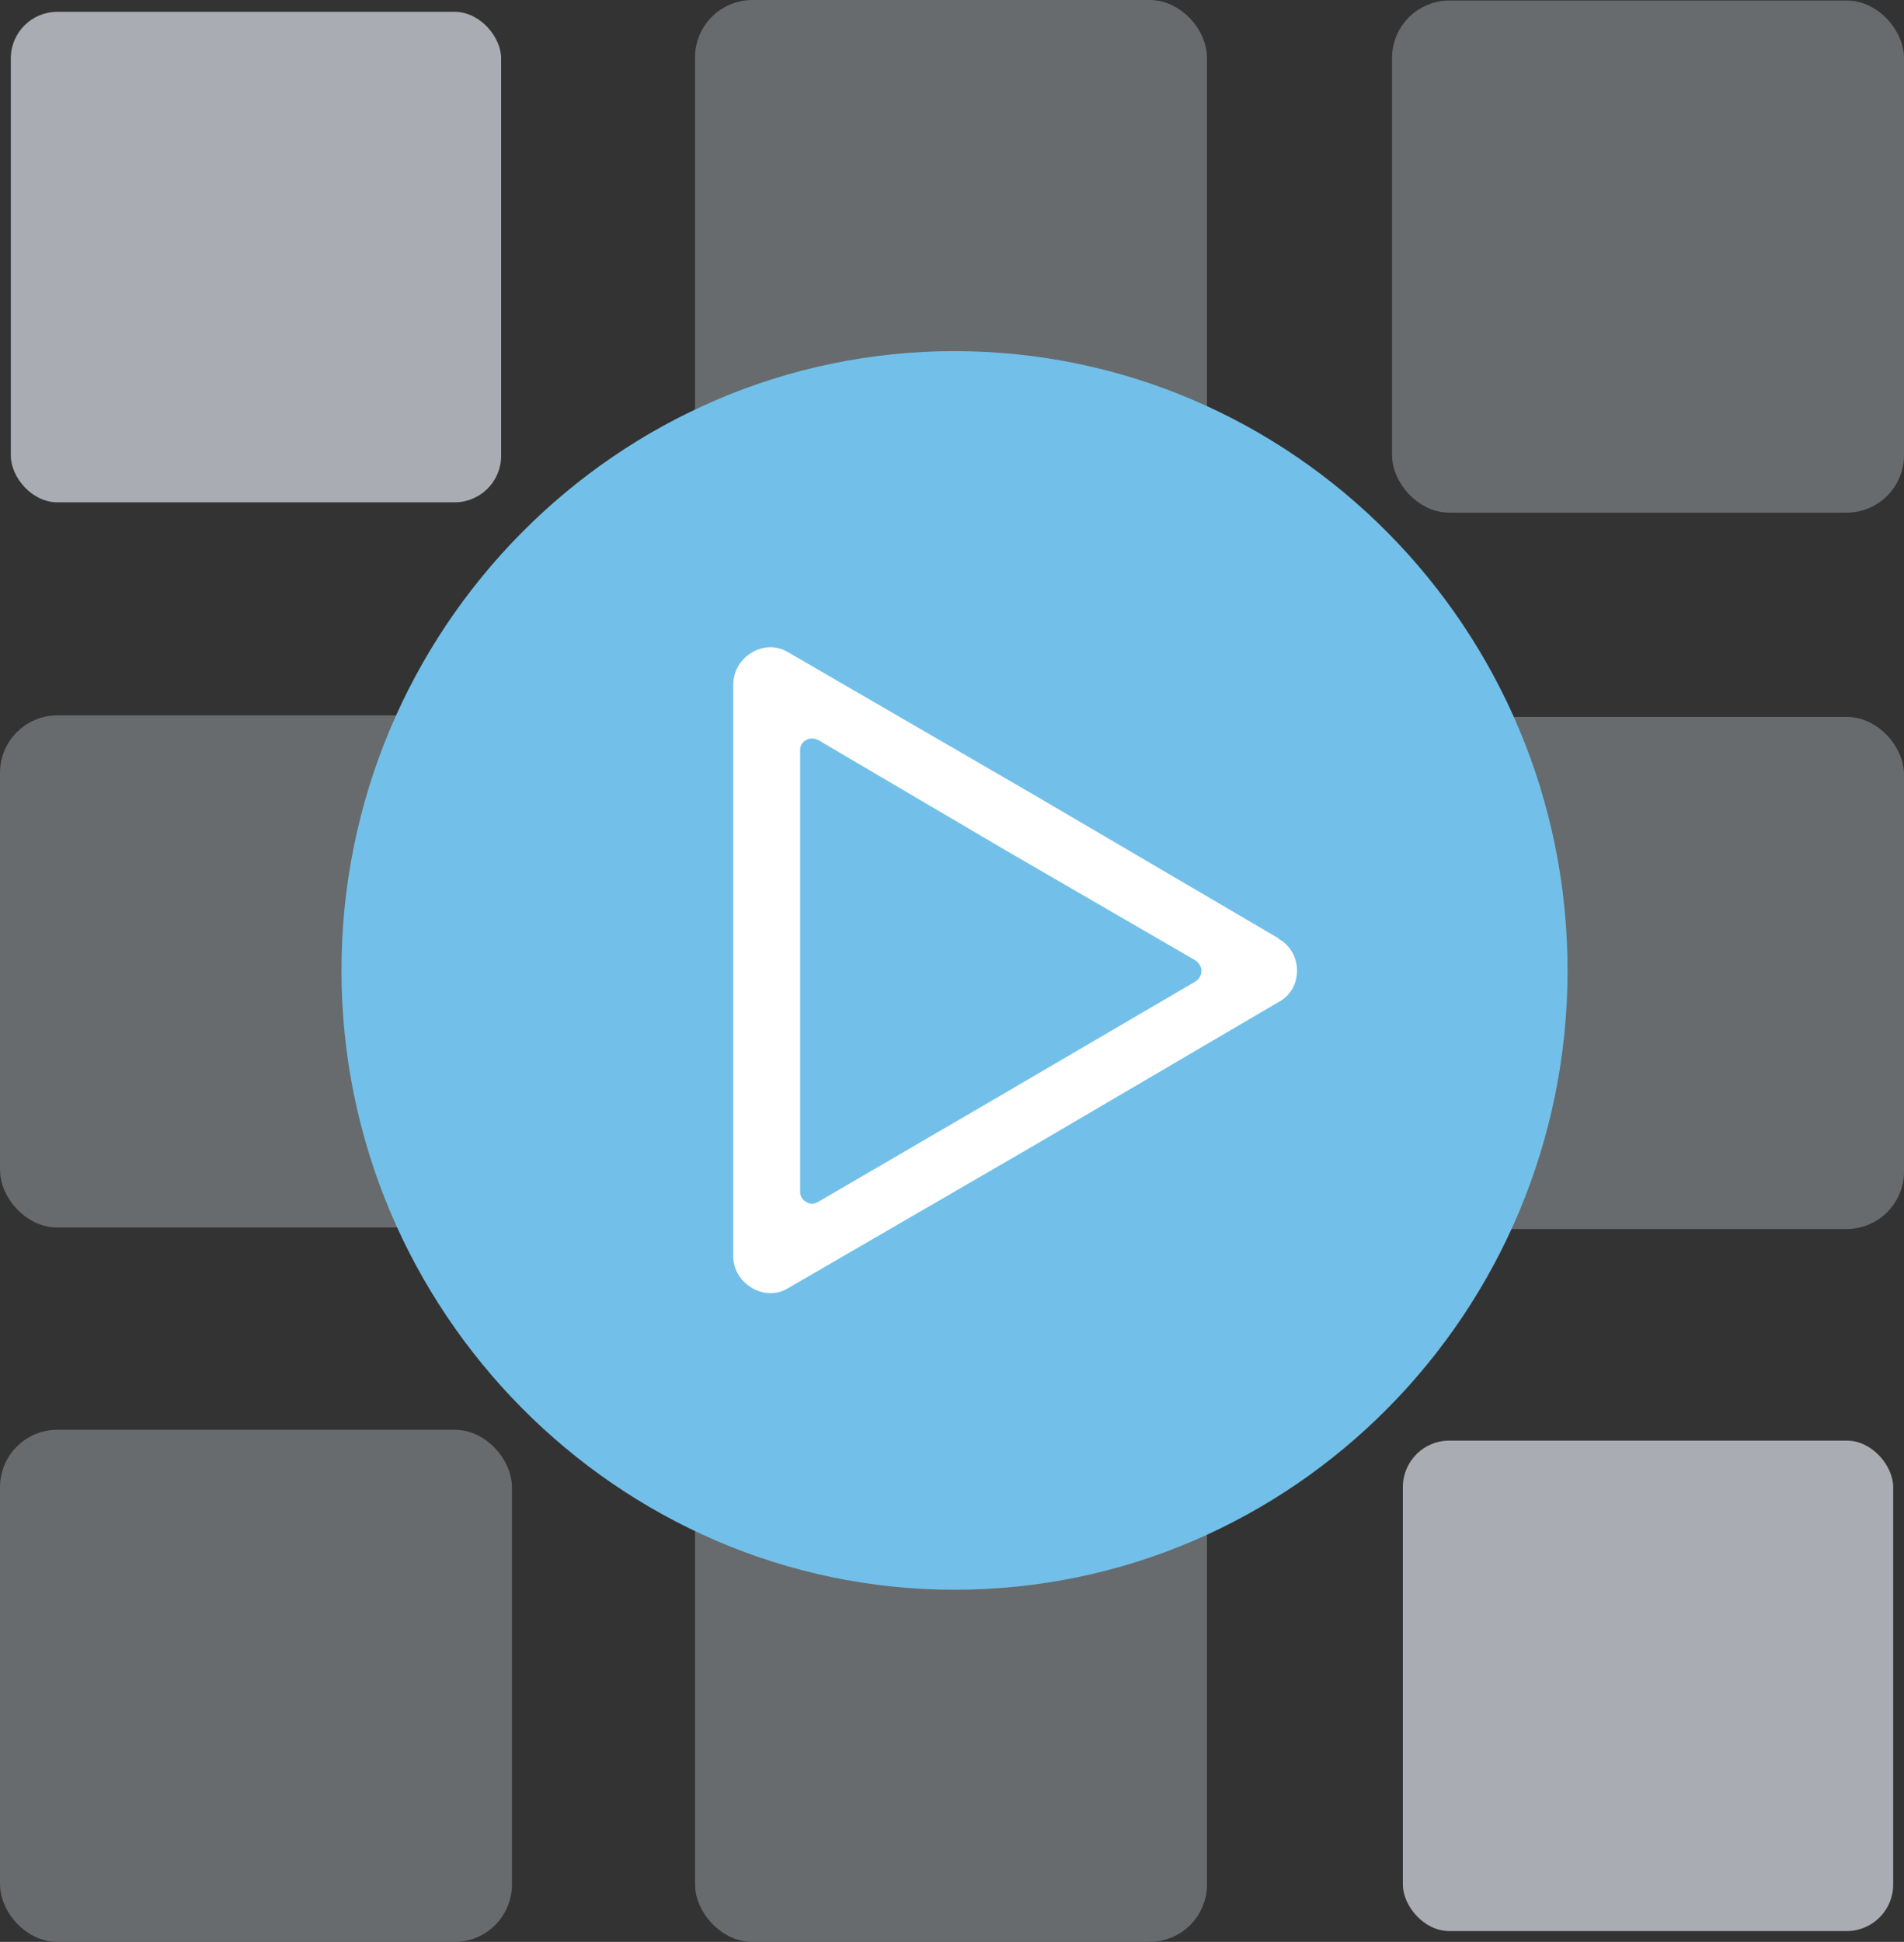<?xml version="1.0" encoding="UTF-8"?>
<svg id="_Слой_2" data-name="Слой 2" xmlns="http://www.w3.org/2000/svg" viewBox="0 0 37.86 38.6">
  <rect x="0" y="0" width="37.86" height="38.6" fill="#333333" stroke="none"/>
  <defs>
    <style>
      .cls-1 {
        fill: #72c0e9;
      }

      .cls-1, .cls-2 {
        fill-rule: evenodd;
      }

      .cls-3 {
        fill: #676b6d;
        stroke: #676b6d;
        stroke-width: .5px;
      }

      .cls-3, .cls-4, .cls-5 {
        stroke-miterlimit: 10;
      }

      .cls-2 {
        fill: #fff;
      }

      .cls-4 {
        fill: #fbe880;
        stroke: #fbe880;
      }

      .cls-4, .cls-5 {
        stroke-width: .07px;
      }

      .cls-5 {
        fill: #a9acb3;
        stroke: #a9acb3;
      }
    </style>
  </defs>
  <g id="_Матрица_анимация" data-name="Матрица анимация">
    <g id="_Матрица_анимация-2" data-name="Матрица анимация">
      <g>
        <g>
          <rect class="cls-5" x=".25" y=".27" width="9.68" height="9.68" rx=".89" ry=".89"/>
          <rect class="cls-3" x="14.07" y=".25" width="9.68" height="9.68" rx=".89" ry=".89"/>
          <rect class="cls-3" x="27.93" y=".26" width="9.68" height="9.68" rx=".89" ry=".89"/>
          <rect class="cls-3" x=".25" y="14.47" width="9.68" height="9.68" rx=".89" ry=".89"/>
          <rect class="cls-3" x=".25" y="28.67" width="9.68" height="9.68" rx=".89" ry=".89"/>
          <rect class="cls-4" x="14.07" y="14.45" width="9.68" height="9.68" rx=".89" ry=".89"/>
          <rect class="cls-3" x="27.93" y="14.5" width="9.68" height="9.68" rx=".89" ry=".89"/>
          <rect class="cls-3" x="14.07" y="28.67" width="9.68" height="9.68" rx=".89" ry=".89"/>
          <rect class="cls-5" x="27.93" y="28.67" width="9.68" height="9.68" rx=".89" ry=".89"/>
        </g>
        <g>
          <path class="cls-1" d="m18.98,31.6c6.72,0,12.19-5.52,12.19-12.31s-5.47-12.31-12.19-12.31-12.19,5.54-12.19,12.31,5.49,12.31,12.19,12.31h0Z"/>
          <path class="cls-2" d="m25.42,18.65l-4.86-2.85-4.88-2.83c-.23-.14-.49-.14-.73,0-.23.14-.37.37-.37.65v11.35c0,.26.14.49.37.63.24.14.51.14.73,0l4.88-2.83,4.86-2.85c.23-.12.37-.35.37-.63,0-.26-.14-.51-.37-.63h0Zm-1.65.44l-3.76-2.18-3.74-2.2c-.09-.04-.17-.04-.24,0-.09.05-.12.12-.12.21v8.76c0,.09.03.16.12.21.07.05.16.05.24,0l3.74-2.18,3.76-2.2c.07-.04.12-.12.12-.21s-.05-.16-.12-.21h0Z"/>
        </g>
      </g>
    </g>
  </g>
</svg>